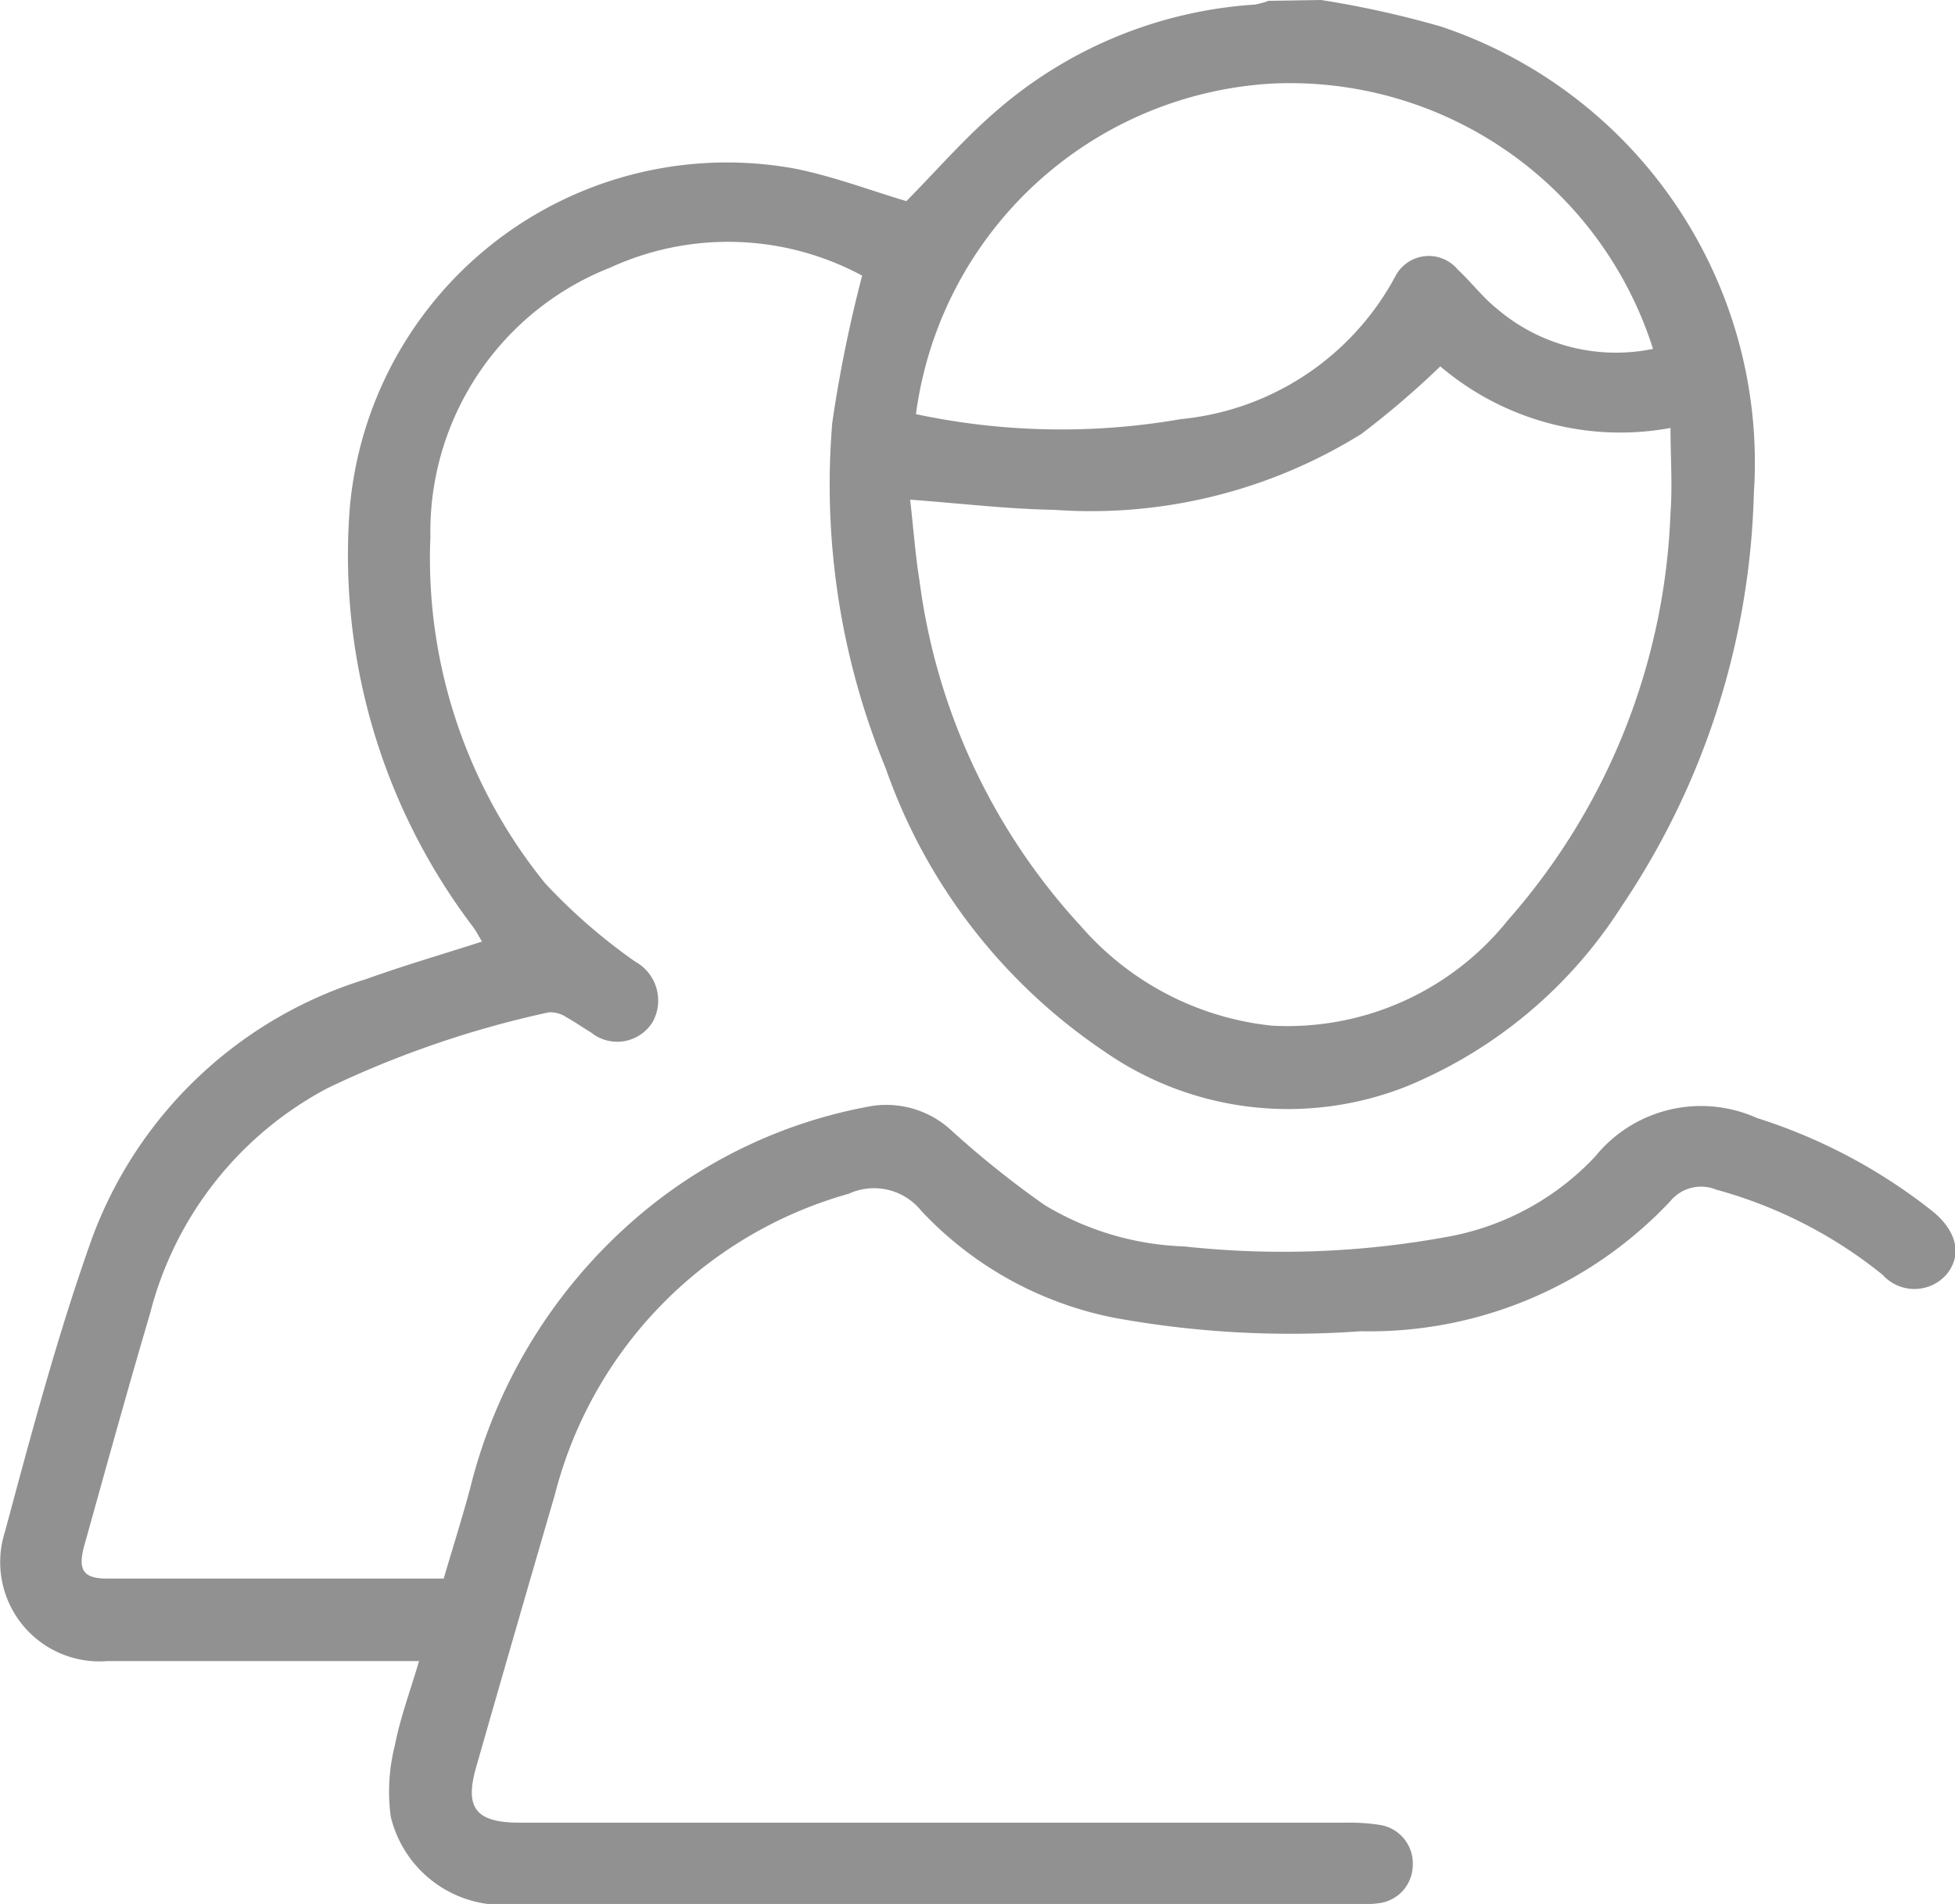 <svg xmlns="http://www.w3.org/2000/svg" width="18.787" height="18.298" viewBox="0 0 18.787 18.298">
  <path id="Path_28" data-name="Path 28" d="M893.488-244.944a9.526,9.526,0,0,1,1.151.255,4.419,4.419,0,0,1,3.007,4.486,7.43,7.43,0,0,1-1.272,3.971,4.459,4.459,0,0,1-2.051,1.723,3.089,3.089,0,0,1-2.927-.336,5.446,5.446,0,0,1-2.093-2.716,7.168,7.168,0,0,1-.513-3.322,13.021,13.021,0,0,1,.287-1.412,2.715,2.715,0,0,0-2.419-.078,2.727,2.727,0,0,0-1.73,2.587,4.961,4.961,0,0,0,1.1,3.328,5.45,5.45,0,0,0,.87.757.426.426,0,0,1,.165.58.4.4,0,0,1-.591.1c-.079-.048-.154-.1-.237-.147a.281.281,0,0,0-.169-.047,9.62,9.62,0,0,0-2.125.728,3.4,3.4,0,0,0-1.706,2.163c-.219.742-.425,1.488-.633,2.234-.065.233-.01.317.217.317,1.07,0,2.14,0,3.237,0,.084-.287.174-.571.252-.859a5.016,5.016,0,0,1,1.728-2.715,4.741,4.741,0,0,1,2.135-.968.92.92,0,0,1,.771.242,9.272,9.272,0,0,0,.885.708,2.774,2.774,0,0,0,1.346.4,8.751,8.751,0,0,0,2.568-.1,2.571,2.571,0,0,0,1.381-.765,1.308,1.308,0,0,1,1.552-.37,5.283,5.283,0,0,1,1.693.9c.229.189.282.415.134.6a.41.41,0,0,1-.617.008,4.382,4.382,0,0,0-1.6-.819.382.382,0,0,0-.439.109,3.964,3.964,0,0,1-2.976,1.252,9.409,9.409,0,0,1-2.362-.128,3.451,3.451,0,0,1-1.86-1.027.583.583,0,0,0-.7-.166,4.041,4.041,0,0,0-2.823,2.892q-.379,1.3-.754,2.61c-.116.4-.01.542.42.542h7.934a1.852,1.852,0,0,1,.324.021.374.374,0,0,1,.32.394.371.371,0,0,1-.335.36,1.36,1.36,0,0,1-.185.011q-4.06,0-8.12,0a1.107,1.107,0,0,1-1.181-.844,1.806,1.806,0,0,1,.039-.683c.051-.263.146-.518.233-.812h-.273c-.907,0-1.815,0-2.722,0a.954.954,0,0,1-.985-1.241c.255-.948.508-1.9.838-2.824a4.08,4.08,0,0,1,2.627-2.487c.363-.131.736-.239,1.12-.363-.029-.047-.055-.1-.09-.146a5.908,5.908,0,0,1-1.183-3.992,3.638,3.638,0,0,1,4.282-3.29c.368.074.723.209,1.069.312.286-.289.56-.607.876-.877a4.2,4.2,0,0,1,2.472-1.012.691.691,0,0,0,.131-.036Zm-3.95,4.8c.032.28.05.535.091.787a6.042,6.042,0,0,0,1.55,3.314,2.821,2.821,0,0,0,1.833.956,2.712,2.712,0,0,0,2.271-1.014,6.264,6.264,0,0,0,1.562-3.914c.02-.266,0-.534,0-.816a2.669,2.669,0,0,1-2.212-.592,8.47,8.47,0,0,1-.758.649,4.922,4.922,0,0,1-2.95.73C890.474-240.052,890.022-240.106,889.539-240.142Zm.055-.82a6.706,6.706,0,0,0,2.547.048,2.625,2.625,0,0,0,2.06-1.371.362.362,0,0,1,.6-.067c.13.12.239.267.377.377a1.761,1.761,0,0,0,1.5.386,3.66,3.66,0,0,0-3.658-2.55A3.664,3.664,0,0,0,889.594-240.963Z" transform="translate(-880.792 244.944)" fill="#919191"/>
</svg>

